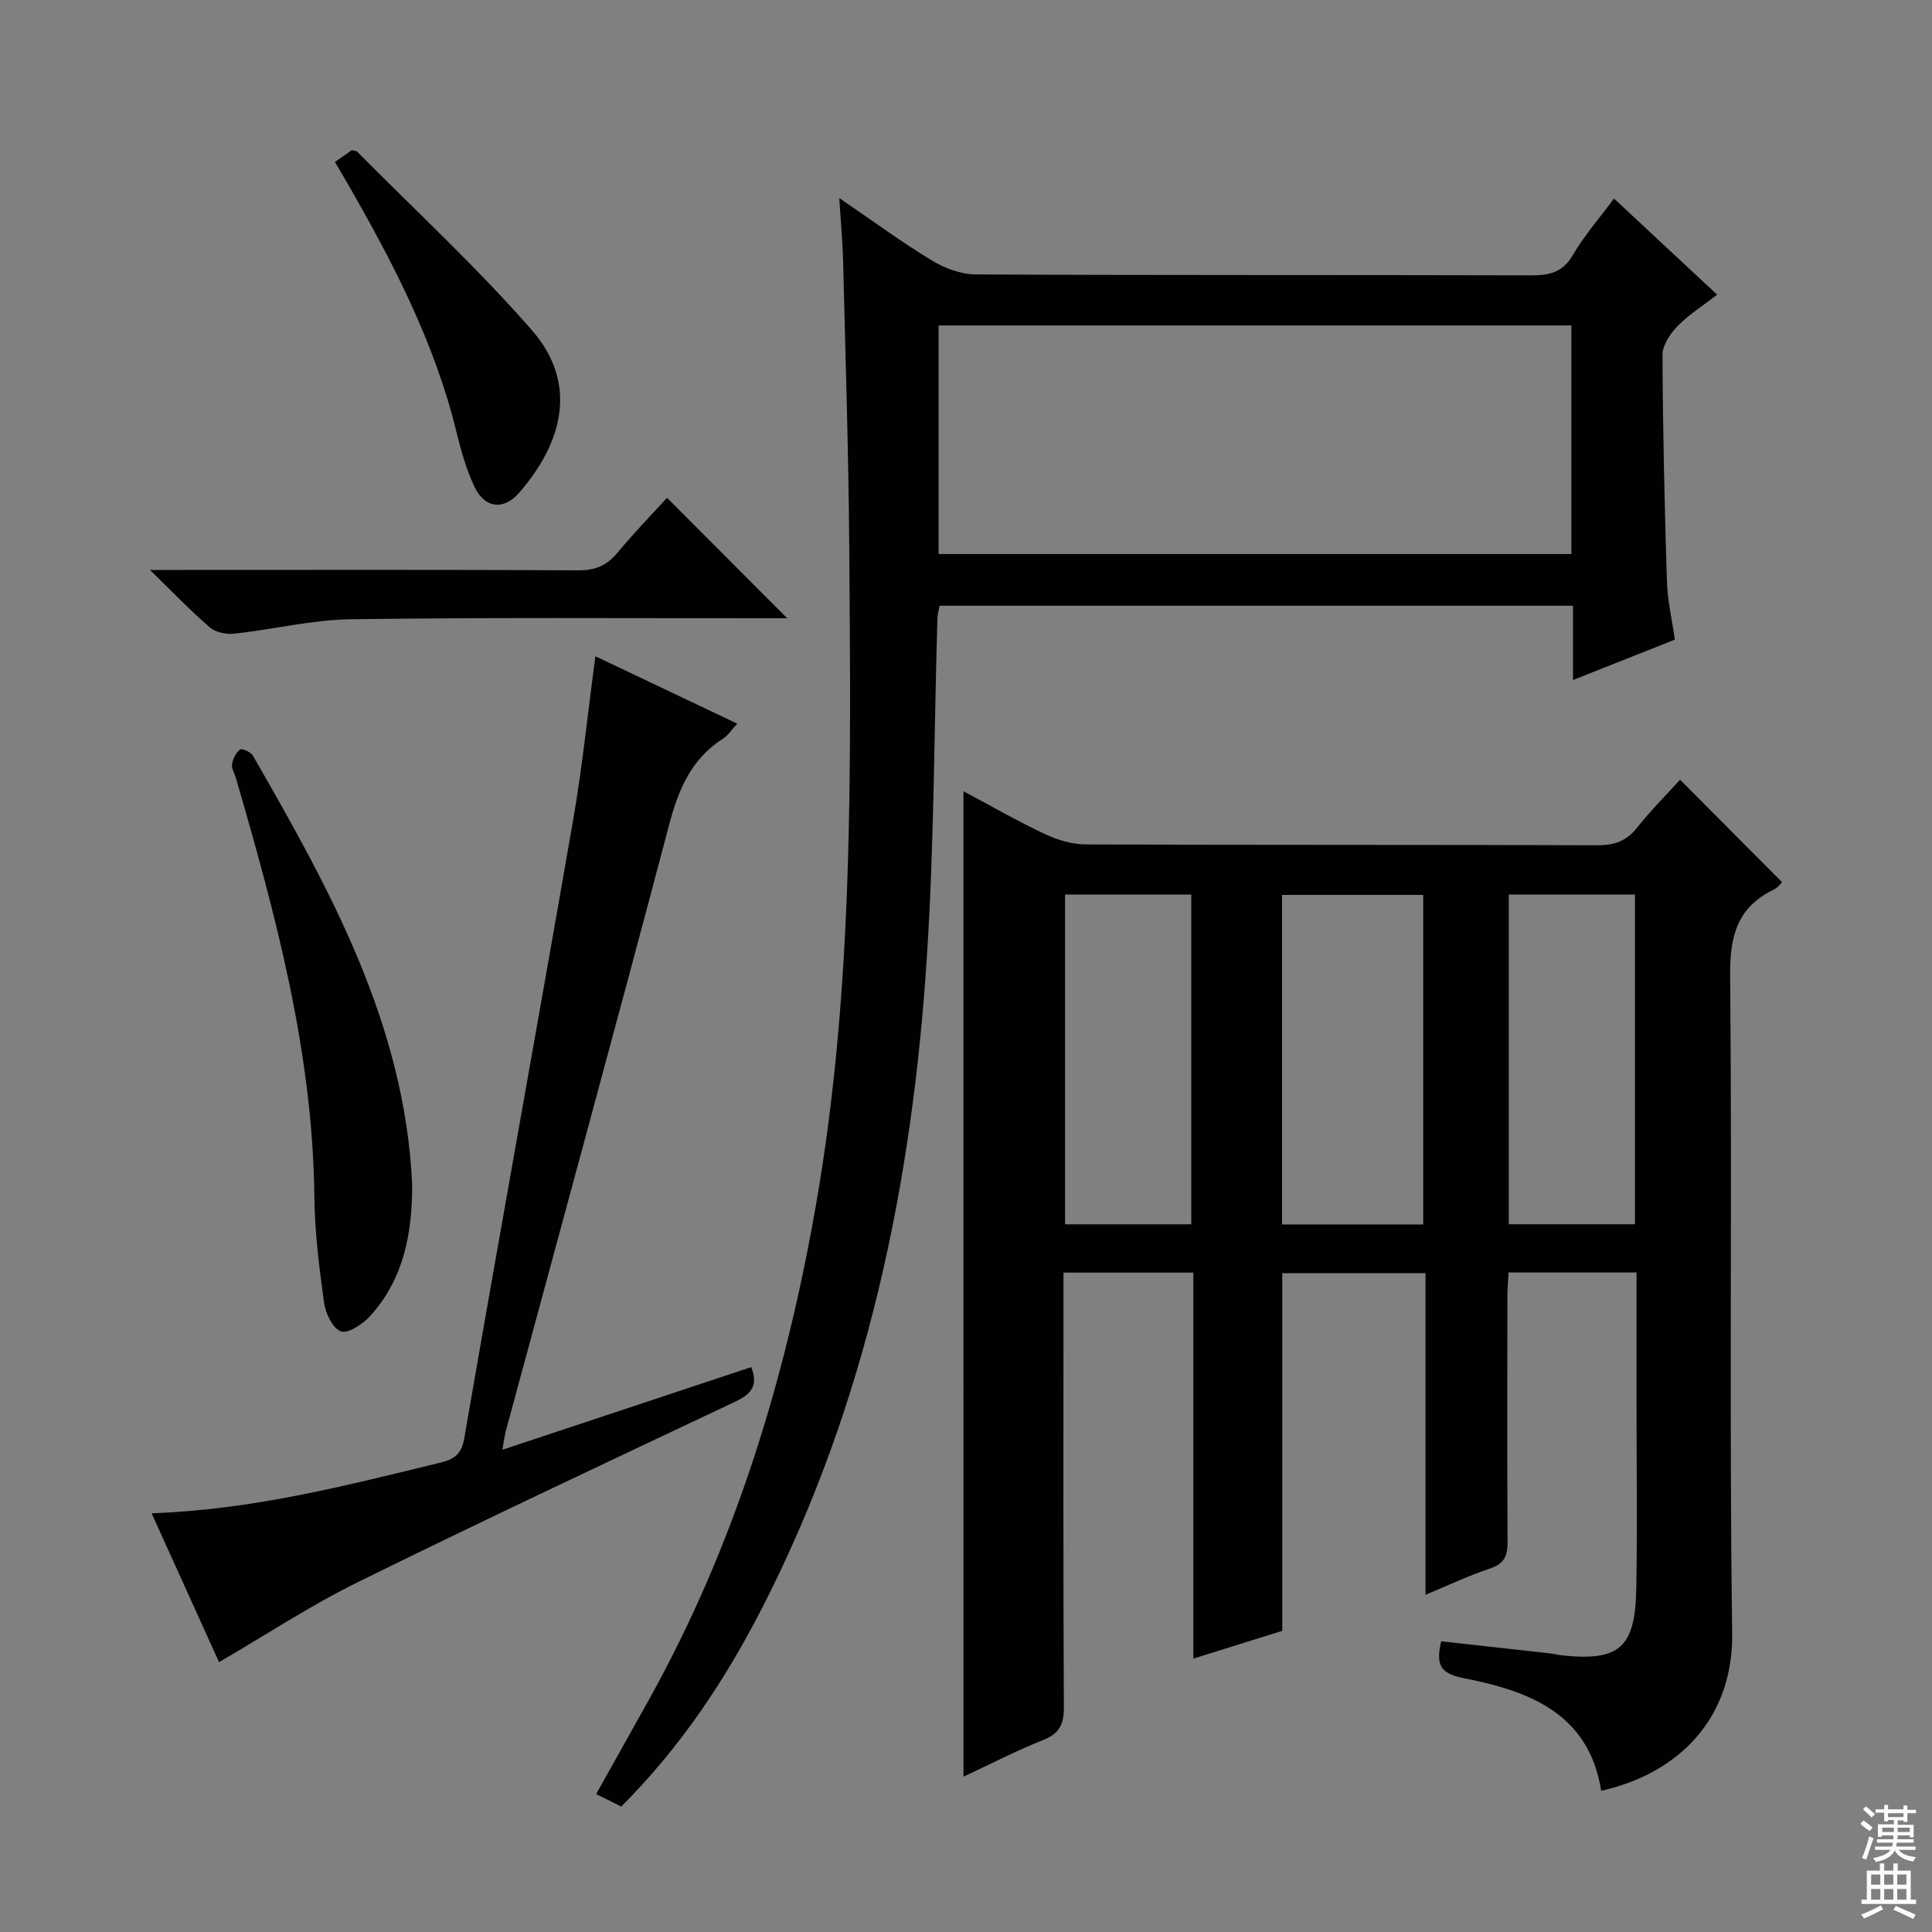 <svg enable-background="new 0 0 400 400" viewBox="0 0 400 400" xmlns="http://www.w3.org/2000/svg"><rect x="0" y="0" width="400" height="400" fill="#808080" stroke="none"/><g fill="#010103"><path d="m199.47 163.82c5.8 3.08 11.25 6.23 16.92 8.89 2.59 1.22 5.63 2.11 8.46 2.12 35.33.14 70.66.05 105.99.17 3.47.01 5.92-.9 8.1-3.64 2.89-3.63 6.19-6.94 8.9-9.93 7.06 7.09 14.02 14.08 21.12 21.22-.11.1-.83 1.1-1.81 1.58-7.6 3.71-9.02 9.74-8.94 17.88.43 45.32-.21 90.66.42 135.98.25 17.86-11.27 29.14-27.12 32.67-2.56-16.15-15.08-20.68-28.53-23.33-4.84-.96-5.73-2.8-4.6-7.62 7.38.82 14.88 1.65 22.38 2.49.99.11 1.97.36 2.96.46 11.52 1.16 14.83-1.67 15.05-13.68.23-12.49.06-25 .06-37.49 0-9.28 0-18.57 0-28.13-9.02 0-17.46 0-26.51 0-.08 1.7-.23 3.45-.23 5.2-.02 16.83-.07 33.66.04 50.49.02 2.85-.59 4.57-3.56 5.56-4.38 1.46-8.58 3.46-13.43 5.47 0-22.42 0-44.3 0-66.59-10.01 0-19.57 0-29.66 0v74.06c-6.13 1.92-11.91 3.72-18.41 5.75 0-26.91 0-53.26 0-79.92-9.17 0-17.73 0-26.89 0v6.09c0 28-.06 55.99.08 83.99.02 3.52-.99 5.39-4.32 6.71-5.53 2.2-10.84 4.95-16.46 7.57-.01-67.95-.01-135.59-.01-204.02zm65.96 89.69h29.23c0-22.89 0-45.46 0-68.23-9.84 0-19.41 0-29.23 0zm-44.92-68.3v68.27h26.13c0-22.92 0-45.49 0-68.27-8.76 0-17.21 0-26.13 0zm91.87 0v68.26h26.12c0-22.92 0-45.49 0-68.26-8.77 0-17.22 0-26.12 0z"/><path d="m128.62 374.03c-1.76-.88-3.23-1.61-5.19-2.59 3.71-6.64 7.34-13.09 10.94-19.56 17.81-32.02 28.29-66.48 34.57-102.43 7.87-45.05 7.21-90.49 6.89-135.92-.14-19.81-.79-39.62-1.27-59.42-.1-3.96-.47-7.92-.8-13.1 6.94 4.73 12.89 9.11 19.17 12.92 2.66 1.61 6.04 2.87 9.1 2.89 38.33.19 76.66.08 115 .19 3.79.01 6.53-.63 8.62-4.22 2.32-3.97 5.4-7.49 8.51-11.68 7.16 6.67 14.05 13.08 21.36 19.9-2.89 2.24-5.83 4.09-8.19 6.5-1.53 1.56-3.14 3.95-3.13 5.97.07 15.64.43 31.29.92 46.92.12 3.92 1.04 7.82 1.64 12.03-6.81 2.7-13.54 5.37-21.09 8.36 0-5.6 0-10.33 0-15.38-44.01 0-87.42 0-131.13 0-.15.85-.44 1.77-.46 2.71-.69 23.29-.67 46.62-2.17 69.85-3.02 46.95-12.4 92.46-34.03 134.76-7.67 15.01-16.94 28.98-29.26 41.3zm196.72-306.65c-43.99 0-87.5 0-131.01 0v47.33h131.01c0-15.86 0-31.44 0-47.33z"/><path d="m31.39 313.31c21.18-.75 40.43-5.79 59.75-10.48 2.73-.66 4.37-1.58 4.97-5 7.38-42.67 15.12-85.27 22.53-127.93 1.93-11.1 3.06-22.35 4.63-34.03 9.74 4.63 19.28 9.16 29.37 13.96-1.22 1.31-1.92 2.44-2.93 3.09-6.62 4.2-9.25 10.54-11.19 17.9-11.05 41.85-22.49 83.61-33.78 125.4-.29 1.06-.41 2.17-.73 3.94 17.58-5.84 34.54-11.47 51.52-17.11 1.47 3.69.12 5.54-3.2 7.1-26.14 12.35-52.32 24.64-78.25 37.42-9.79 4.82-18.96 10.88-28.73 16.56-4.49-9.91-9.04-19.95-13.96-30.82z"/><path d="m85.33 245.15c.04 10.13-1.7 19.66-8.76 27.38-1.5 1.64-4.52 3.64-6 3.11-1.69-.61-3.17-3.74-3.48-5.95-1-7.23-1.92-14.54-2-21.83-.32-29.92-7.99-58.41-16.26-86.81-.28-.96-.93-1.96-.79-2.84.18-1.11.81-2.37 1.66-3.04.36-.28 2.22.51 2.64 1.25 15.98 27.74 31.46 55.66 32.99 88.73z"/><path d="m31.05 118h6.79c27.29 0 54.57-.07 81.86.08 3.5.02 5.91-.95 8.11-3.61 3.38-4.07 7.08-7.88 10.29-11.41 8.39 8.41 16.57 16.61 24.88 24.94-1.11 0-2.81 0-4.5 0-28.62.02-57.24-.19-85.85.21-8.05.11-16.06 2.11-24.12 2.99-1.64.18-3.85-.26-5.04-1.29-3.98-3.41-7.61-7.22-12.42-11.91z"/><path d="m69.35 33.53c1.46-1.01 2.53-1.76 3.5-2.44.49.13.89.11 1.07.29 12.14 12.26 24.87 24 36.19 36.97 9.78 11.21 6.24 23.5-2.66 33.71-3.19 3.66-7.09 3.17-9.19-1.24-1.69-3.55-2.79-7.44-3.73-11.28-4.52-18.6-13.24-35.35-22.7-51.77-.74-1.28-1.5-2.56-2.48-4.24z"/></g><path d="m385.2 377.6.6-.7c.6.4 1.3.9 1.9 1.5l-.6.7c-.8-.5-1.4-1-1.9-1.5zm.3 7.1c.6-1.4 1.1-2.9 1.5-4.5.3.1.6.3.9.4-.5 1.4-1 2.9-1.5 4.4zm.2-10.1.6-.6c.7.5 1.3 1.1 1.9 1.6l-.7.7c-.6-.6-1.2-1.2-1.8-1.7zm8.4-.8h.8v.9h1.8v.7h-1.8v1.8h-.8v-.3h-1.2v.9h3.3v2.6h-.8v-.4h-2.5c0 .3 0 .6-.1.8h3.4v.7h-3.5c0 .3-.1.6-.1.8h4v.7h-3.5c.7.9 1.9 1.3 3.6 1.5-.2.2-.4.5-.6.9-1.9-.3-3.2-1.1-3.8-2.3-.5 1.1-1.8 2-3.9 2.4-.2-.3-.4-.5-.6-.8 1.9-.4 3.1-.9 3.6-1.7h-3.2v-.7h3.5c.1-.2.1-.5.2-.8h-3.3v-.7h3.4c0-.2 0-.5 0-.8h-2.4v.3h-.8v-2.6h3.3v-.9h-1.2v.3h-.8v-1.8h-1.8v-.7h1.8v-.9h.8v.9h3.2zm-4.4 5.5h2.4c0-.3 0-.6 0-.9h-2.4zm1.2-3.1h3.2v-.8h-3.2zm4.4 2.2h-2.4v.9h2.5v-.9z" fill="#fcfafa"/><path d="m389.2 385.8h.9v1.5h1.9v-1.5h.9v1.5h2.7v6h1.1v.9h-11.3v-.9h1.1v-6h2.7zm.2 8.7.5.8c-1.2.6-2.5 1.3-4 1.9-.2-.3-.3-.6-.6-.8 1.6-.6 3-1.3 4.1-1.9zm-2-4.3h1.9v-2.1h-1.9zm0 3.1h1.9v-2.2h-1.9zm2.7-3.1h1.9v-2.1h-1.9zm0 3.1h1.9v-2.2h-1.9zm2.4 1.3c1.4.6 2.7 1.2 4.1 1.8l-.5.9c-1.5-.7-2.8-1.4-4.1-1.9zm2.2-6.5h-1.9v2.1h1.9zm-1.9 5.2h1.9v-2.2h-1.9z" fill="#fcfafa"/></svg>